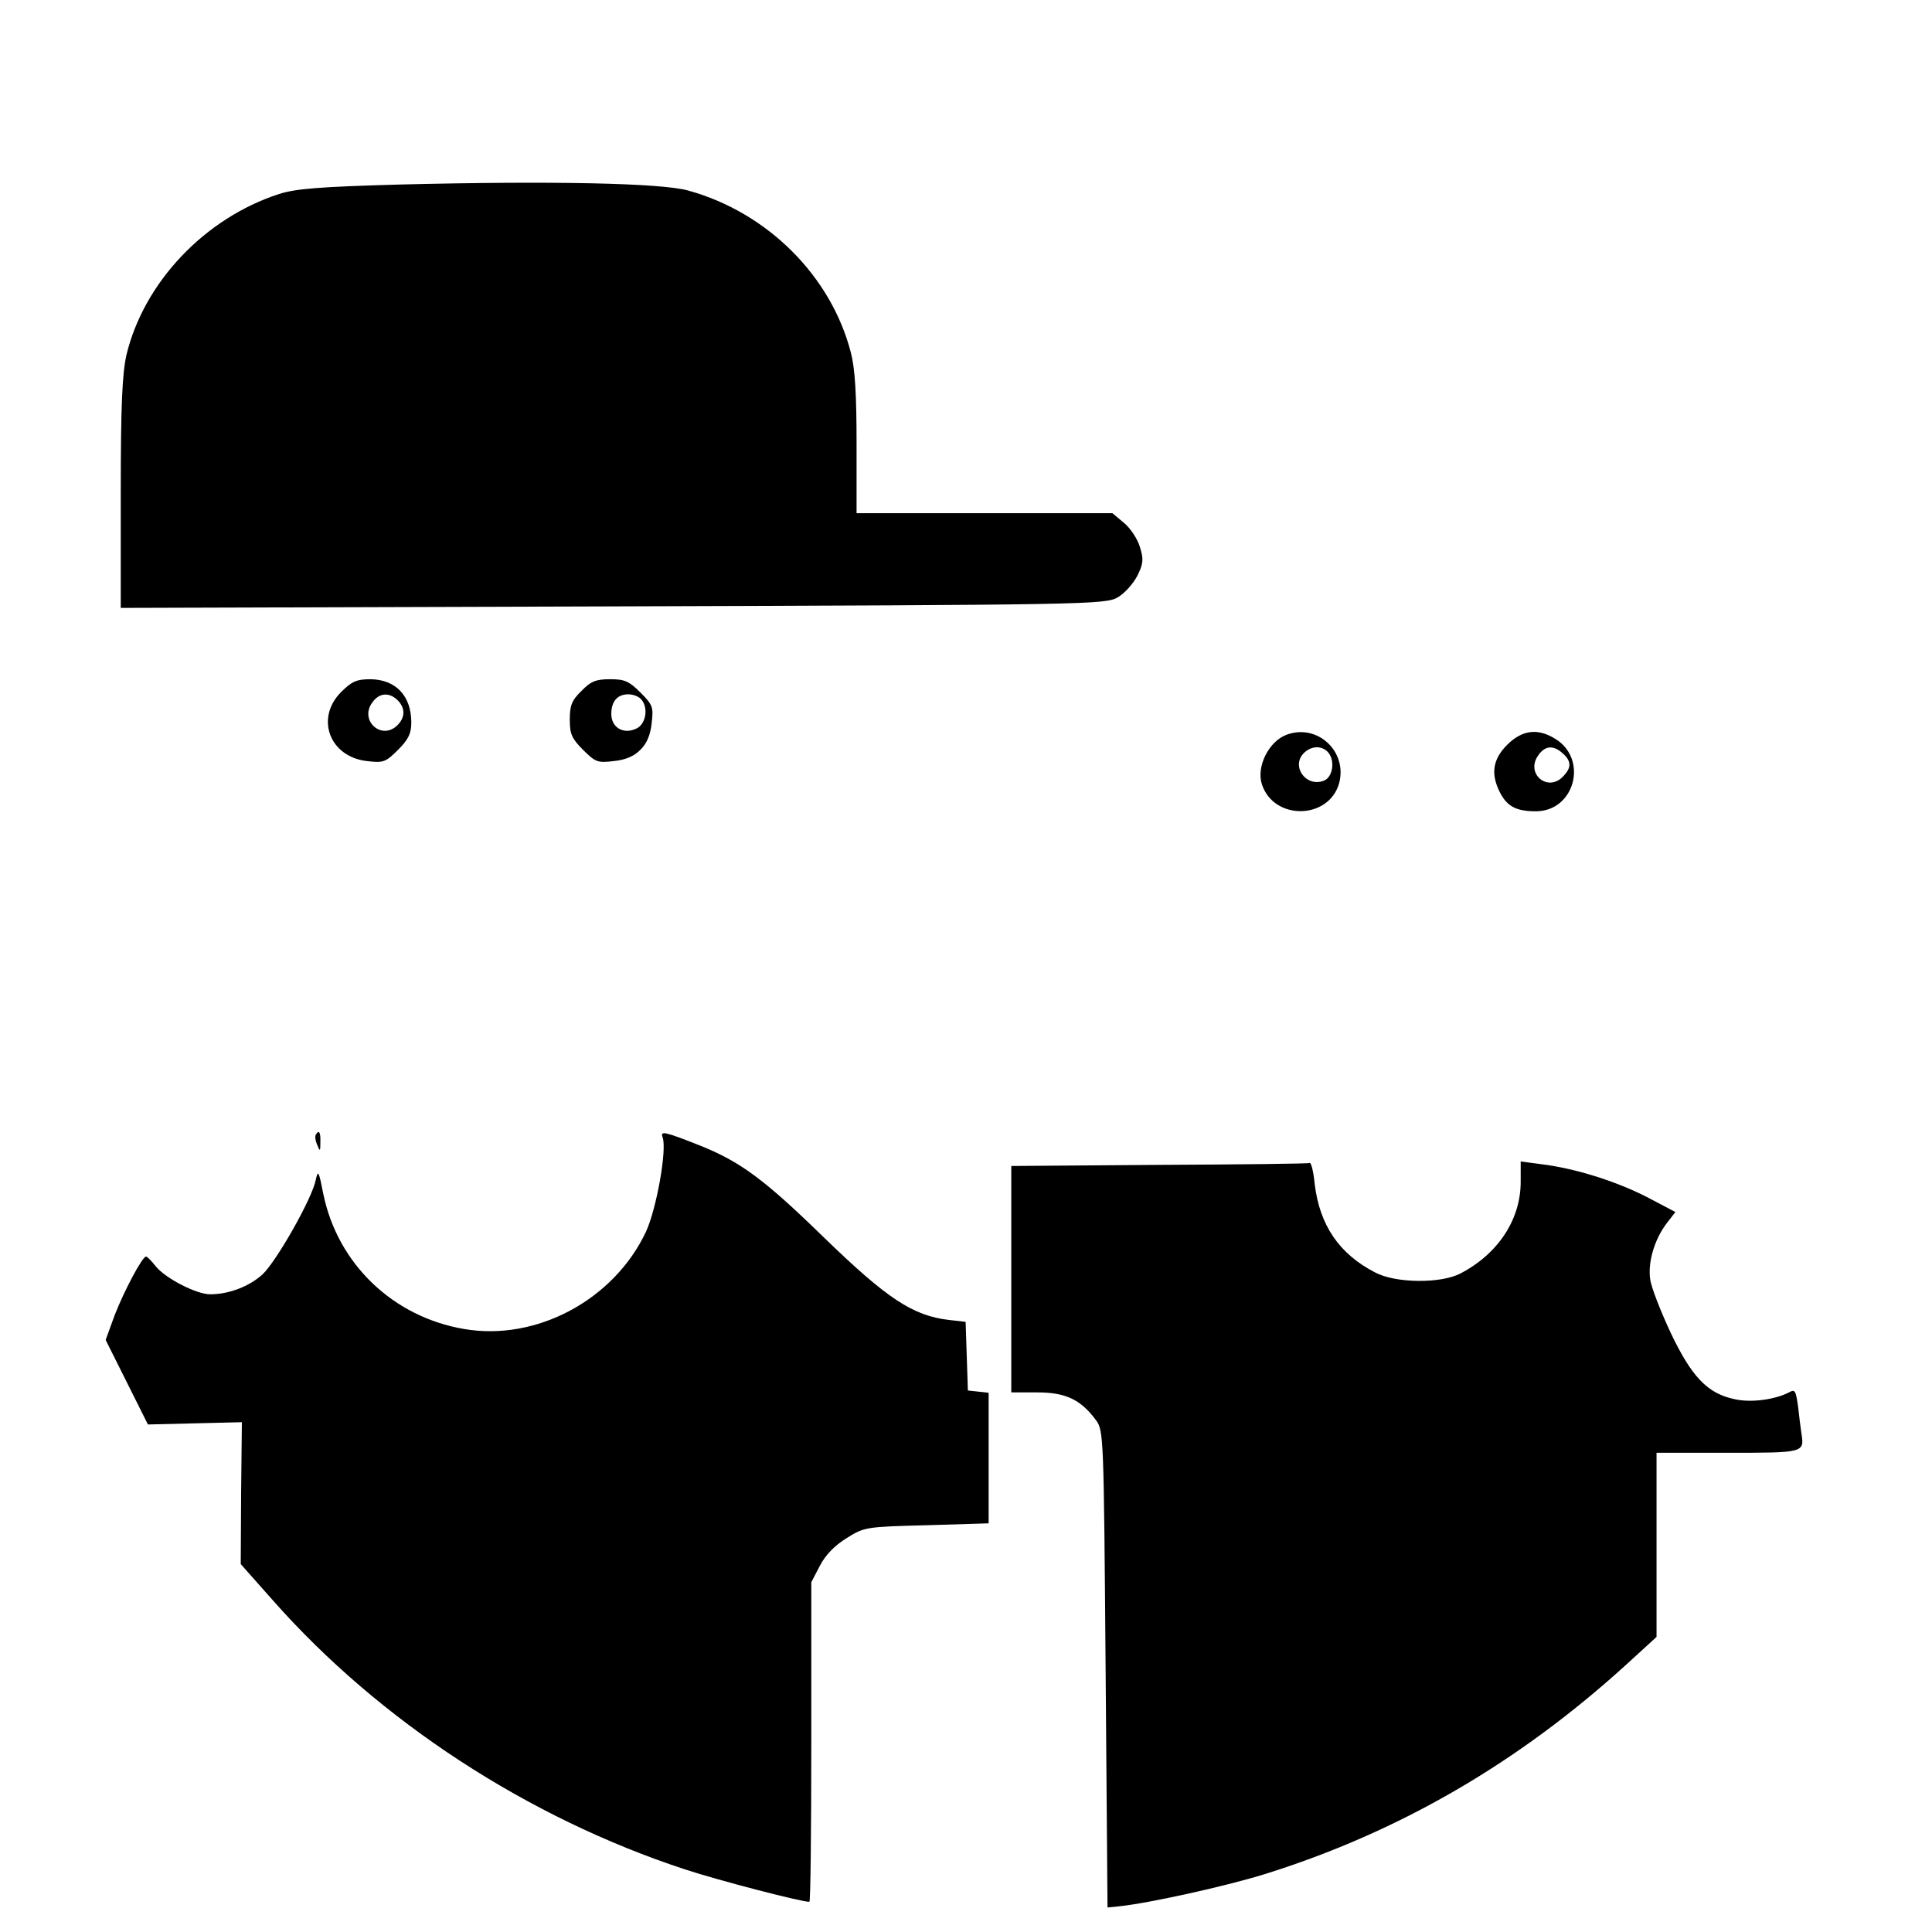 <?xml version="1.0" standalone="no"?>
<!DOCTYPE svg PUBLIC "-//W3C//DTD SVG 20010904//EN"
 "http://www.w3.org/TR/2001/REC-SVG-20010904/DTD/svg10.dtd">
<svg version="1.0" xmlns="http://www.w3.org/2000/svg"
 width="512pt" height="512pt" viewBox="0 0 512 512"
 preserveAspectRatio="xMidYMid meet">

<g transform="translate(0,512) scale(0.1,-0.1)"
fill="#000000" stroke="none">
<path d="M1060 4631 c-214 -6 -276 -11 -320 -25 -198 -64 -359 -235 -405 -427
-11 -50 -15 -132 -15 -367 l0 -303 1304 4 c1259 4 1306 5 1338 24 18 10 41 36
52 57 16 32 17 44 7 76 -6 21 -25 50 -42 64 l-31 26 -339 0 -339 0 0 183 c0
131 -4 200 -15 242 -52 203 -221 372 -431 430 -71 20 -360 26 -764 16z"/>
<path d="M904 3286 c-69 -69 -31 -172 69 -183 43 -5 49 -3 82 30 27 27 35 43
35 72 0 71 -41 114 -108 115 -37 0 -50 -6 -78 -34z m150 -22 c21 -21 20 -47
-3 -68 -41 -37 -97 14 -66 60 18 28 46 31 69 8z"/>
<path d="M1541 3289 c-26 -25 -31 -39 -31 -76 0 -38 5 -50 35 -80 33 -33 39
-35 81 -30 31 3 55 13 71 30 17 16 27 40 30 71 5 42 3 48 -30 81 -30 30 -42
35 -80 35 -37 0 -51 -5 -76 -31z m157 -21 c21 -21 15 -67 -12 -79 -34 -16 -66
3 -66 39 0 33 16 52 45 52 12 0 26 -5 33 -12z"/>
<path d="M3410 3173 c-47 -17 -81 -84 -66 -131 31 -97 178 -95 205 3 22 84
-58 158 -139 128z m108 -45 c21 -21 15 -68 -10 -77 -47 -18 -87 38 -53 73 19
19 46 21 63 4z"/>
<path d="M3994 3146 c-38 -38 -44 -77 -19 -126 19 -37 43 -50 95 -50 104 0
140 140 50 193 -46 28 -87 22 -126 -17z m148 -23 c23 -21 23 -38 -1 -62 -40
-40 -97 8 -66 55 18 28 41 31 67 7z"/>
<path d="M837 2113 c-3 -5 -1 -17 4 -28 7 -17 8 -17 8 8 1 27 -4 34 -12 20z"/>
<path d="M1756 2106 c12 -32 -16 -189 -44 -250 -85 -181 -291 -291 -482 -258
-189 32 -335 173 -373 357 -12 61 -14 66 -20 39 -9 -49 -104 -216 -141 -251
-35 -32 -89 -53 -139 -53 -37 0 -120 43 -145 75 -11 14 -22 25 -25 25 -10 0
-58 -91 -83 -155 l-24 -66 56 -112 56 -112 124 3 125 3 -2 -188 -1 -188 86
-97 c282 -319 674 -575 1091 -712 88 -29 307 -86 330 -86 3 0 5 191 5 423 l0
424 23 44 c15 29 40 54 71 73 46 29 51 30 212 34 l164 5 0 173 0 173 -27 3
-28 3 -3 91 -3 91 -44 5 c-96 11 -165 57 -333 220 -158 154 -221 200 -329 243
-91 36 -104 39 -97 21z"/>
<path d="M3073 2033 l-393 -3 0 -300 0 -300 69 0 c75 0 115 -19 155 -73 21
-28 21 -39 26 -660 l5 -632 30 3 c79 8 292 55 395 88 351 111 664 293 948 551
l82 75 0 244 0 244 189 0 c202 0 203 0 195 51 -2 13 -6 45 -9 72 -6 42 -8 46
-24 37 -37 -19 -100 -28 -144 -18 -72 15 -114 59 -170 177 -27 58 -52 122 -54
142 -6 44 11 103 43 146 l24 31 -78 41 c-81 41 -188 75 -279 86 l-53 7 0 -54
c0 -100 -60 -191 -160 -243 -52 -27 -172 -26 -226 3 -95 49 -147 125 -160 235
-3 31 -9 56 -13 55 -3 -2 -183 -4 -398 -5z"/>
</g>
</svg>
